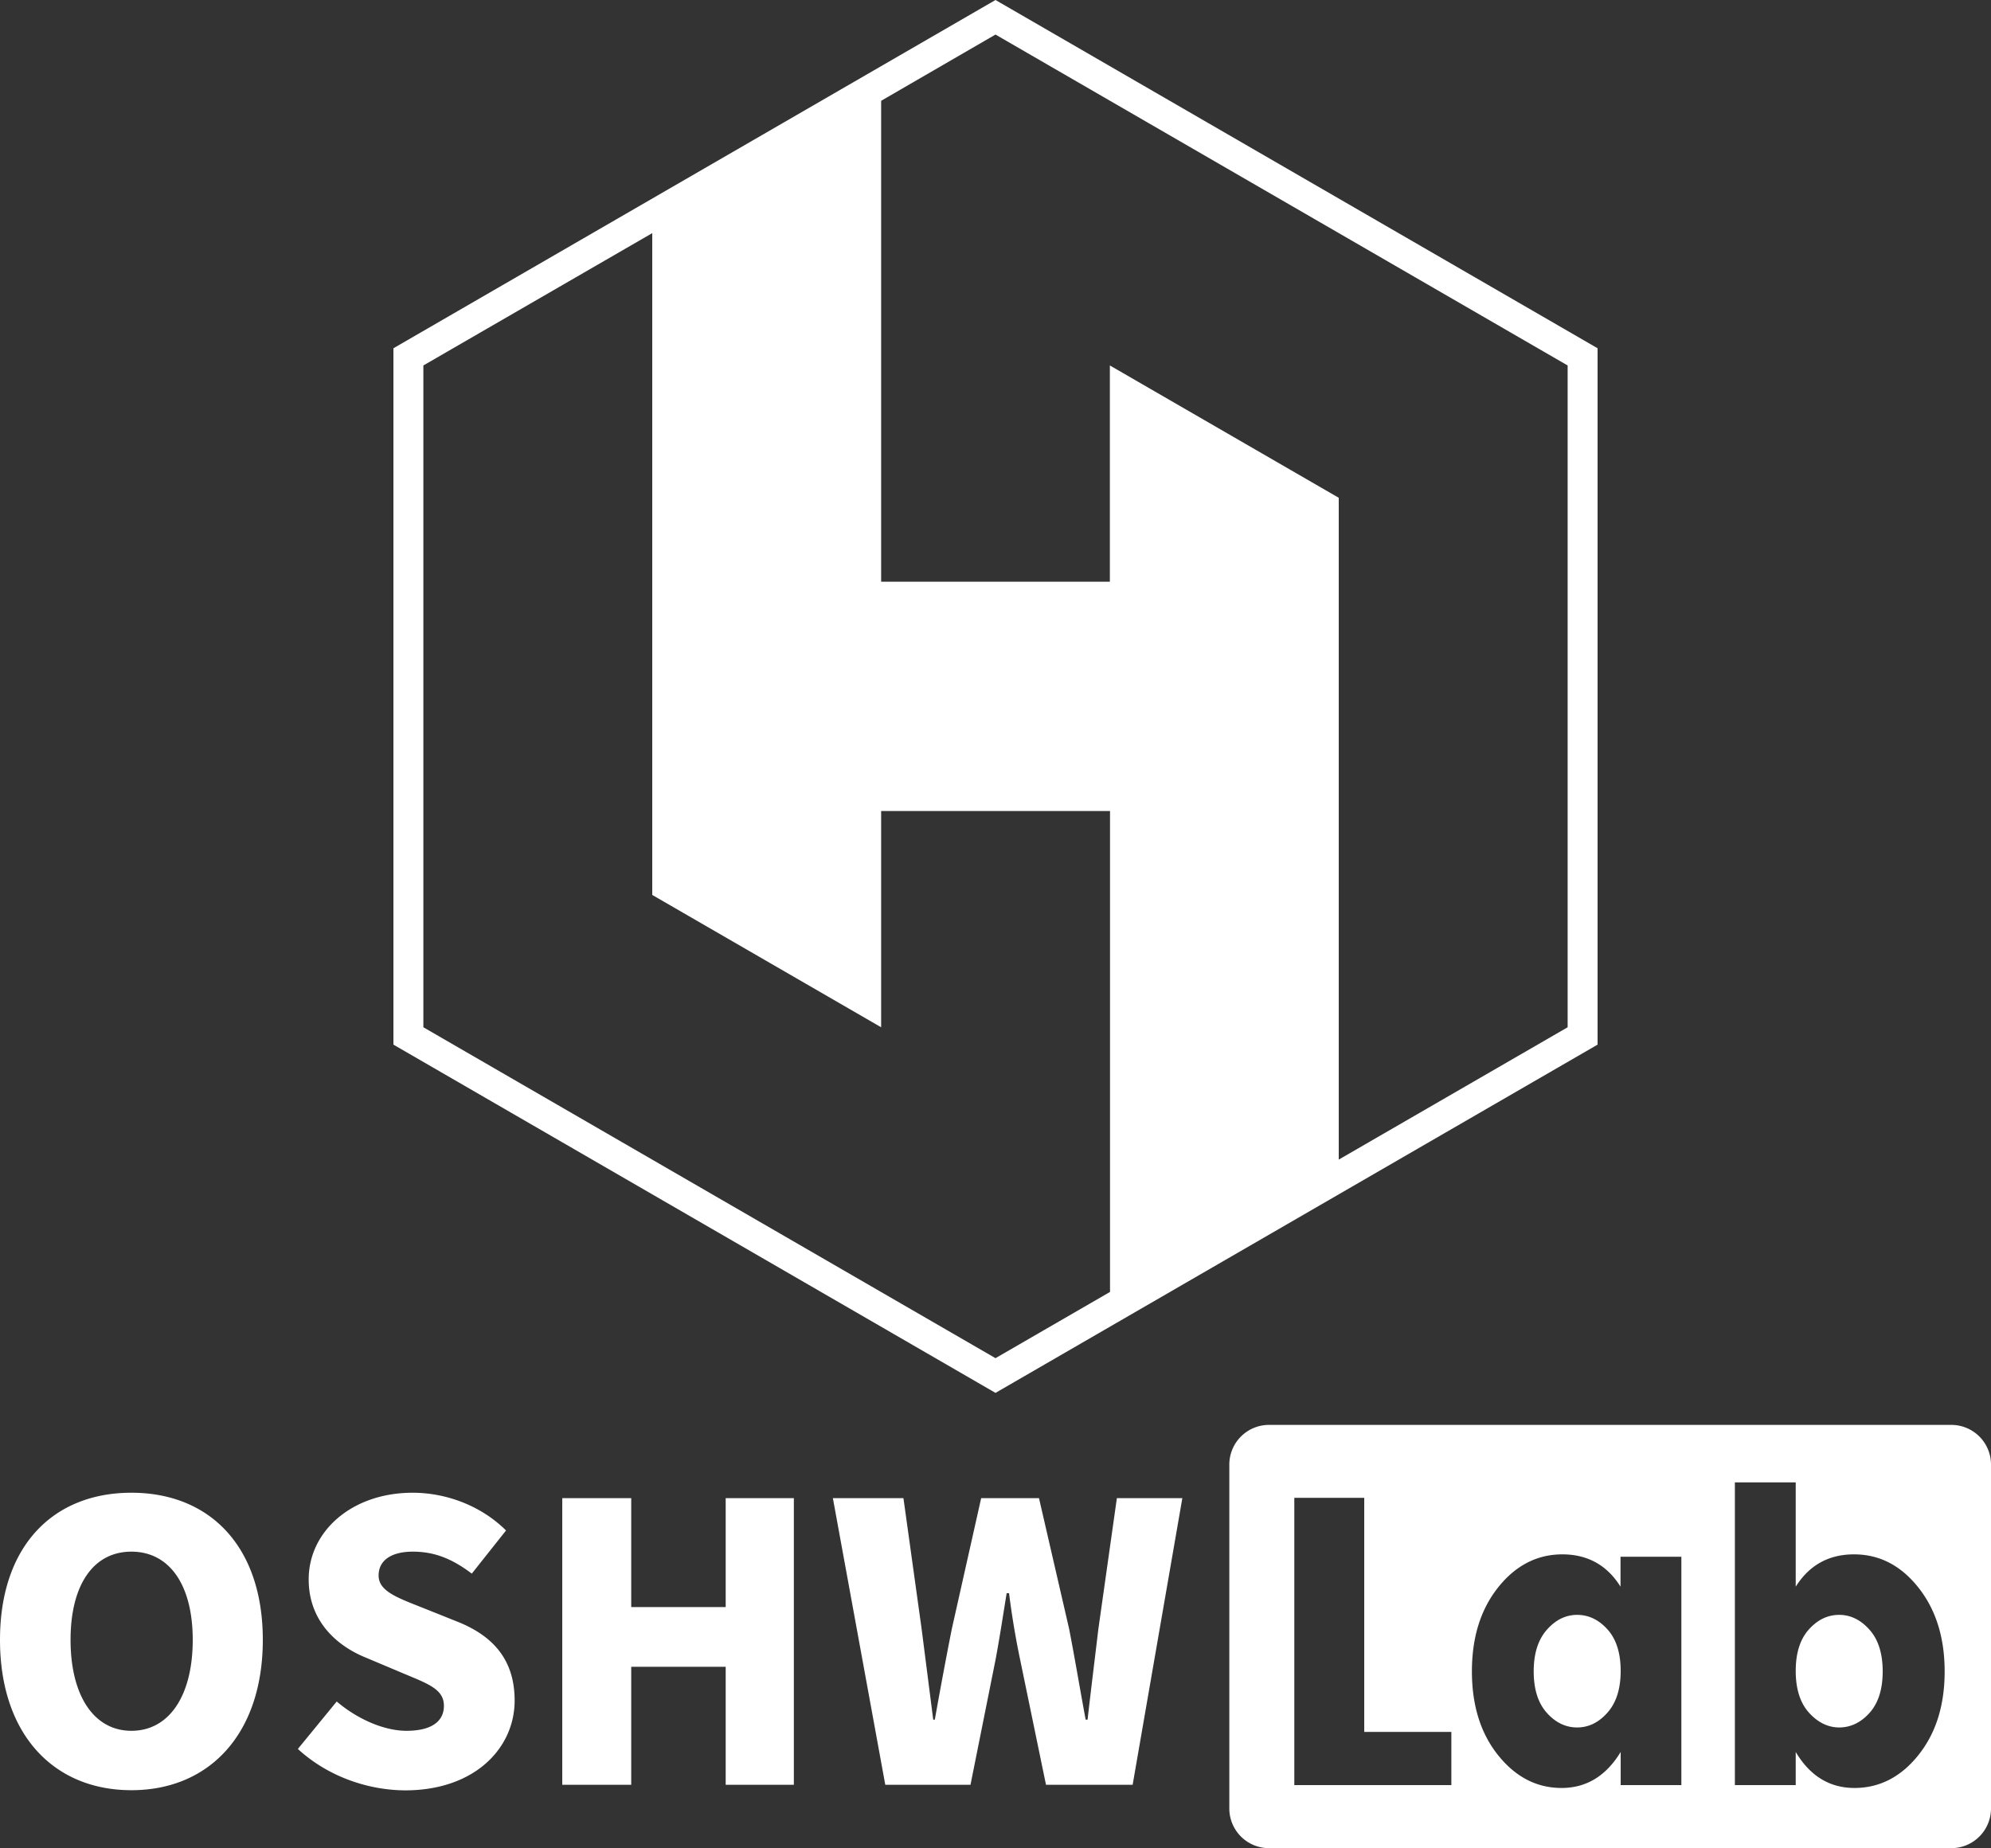 <svg xmlns="http://www.w3.org/2000/svg" viewBox="0 0 1250 1160.6" fill="#fff" alt="OSHWLab"><rect x="0" y="0" width="1250" height="1160.6" fill="#333333" stroke="none"/><defs><style>.icon-logo-en_svg__cls-1{fill:#fff}</style></defs><g id="icon-logo-en_svg__\u56FE\u5C42_2" data-name="\u56FE\u5C42 2"><g id="icon-logo-en_svg___\u56FE\u5C42_2" data-name="\u56FE\u5C42 2"><g id="icon-logo-en_svg___\u56FE\u5C42_1-2" data-name="\u56FE\u5C42 1-2"><path d="M625 0 247 218.7V656l378 218.7L1003 656V218.7Zm0 852.9L265.8 645.1V229.5l143.7-83.1V562l143.7 83.1V509.3h143.7v302zm359.2-207.8-143.7 83.1V312.6l-143.7-83.1v135.8H553.2v-302L625 21.7l359.2 207.8zM0 1029.8c0-59 33.4-92.4 82.5-92.4S165 971 165 1029.8s-33.4 94.4-82.5 94.4S0 1088.8 0 1029.8m121 0c0-34.8-14.8-55.4-38.5-55.4s-38.2 20.6-38.2 55.4 14.5 57.1 38.2 57.1 38.5-22 38.5-57.1M187 1098.3l24.4-29.8c12.8 10.9 29.5 18.4 43.8 18.4 16 0 23.5-6.1 23.5-15.7 0-10.4-9.9-13.8-25.4-20.3l-23-9.7c-18.9-7.5-36.5-23.2-36.5-49.4 0-30.2 27.1-54.4 65.3-54.4 20.8 0 42.8 8 58.6 23.7l-21.5 27.1c-11.9-9-23-13.8-37-13.8-13.3 0-21.5 5.3-21.5 15s11.4 13.8 27.3 20.1l22.5 9c22.3 9 35.6 24 35.6 49.4 0 30-25.2 56.4-68.7 56.4-23.6-.1-48.7-8.8-67.4-26M353 940.8h43.3v68.4h59.3v-68.4h42.8v180h-42.8v-74.1h-59.3v74.1H353zM522.9 940.8h44.3l11.4 82 7.3 57.1h1c3.4-19.1 7-38.5 10.7-57.1l18.4-82h36.3l18.9 82c3.6 18.4 6.8 37.8 10.4 57.1h1.2c2.2-19.4 4.6-38.5 6.8-57.1l11.6-82h41.1l-31.2 180h-54.4l-16.2-78.4c-2.9-13.8-5.3-28.3-7-41.9H632c-2.2 13.5-4.4 28.1-7 41.9l-15.7 78.4h-53.5zM1009.2 1023.2c-5.5-6.1-11.9-9.1-19-9.1s-13.5 3.1-19 9.3-8.3 14.9-8.3 26.2 2.8 20 8.3 26.1 11.8 9.1 19 9.1 13.5-3.1 19-9.3 8.3-14.9 8.3-26.2-2.8-20-8.3-26.1m164.5.2c-5.5-6.2-11.9-9.3-19-9.3s-13.5 3-19 9.1-8.3 14.8-8.3 26.1 2.8 20.1 8.3 26.2 11.9 9.3 19 9.3 13.5-3 19-9.1 8.3-14.8 8.3-26.1-2.8-20.1-8.3-26.2m0 0c-5.5-6.2-11.9-9.3-19-9.3s-13.5 3-19 9.1-8.3 14.8-8.3 26.1 2.8 20.1 8.3 26.2 11.9 9.3 19 9.3 13.5-3 19-9.1 8.3-14.8 8.3-26.1-2.8-20.1-8.3-26.2m-164.5-.2c-5.5-6.1-11.9-9.1-19-9.1s-13.5 3.1-19 9.3-8.3 14.9-8.3 26.2 2.8 20 8.3 26.1 11.8 9.1 19 9.1 13.5-3.1 19-9.3 8.3-14.9 8.3-26.2-2.8-20-8.3-26.1m0 0c-5.5-6.1-11.9-9.1-19-9.1s-13.5 3.1-19 9.3-8.3 14.9-8.3 26.2 2.8 20 8.3 26.1 11.8 9.1 19 9.1 13.5-3.1 19-9.3 8.3-14.9 8.3-26.2-2.8-20-8.3-26.1m164.5.2c-5.5-6.2-11.9-9.3-19-9.3s-13.5 3-19 9.1-8.3 14.8-8.3 26.1 2.8 20.1 8.3 26.2 11.9 9.3 19 9.3 13.5-3 19-9.1 8.3-14.8 8.3-26.1-2.8-20.1-8.3-26.2m0 0c-5.5-6.2-11.9-9.3-19-9.3s-13.5 3-19 9.1-8.3 14.8-8.3 26.1 2.8 20.1 8.3 26.2 11.9 9.3 19 9.3 13.5-3 19-9.1 8.3-14.8 8.3-26.1-2.8-20.1-8.3-26.2m-164.5-.2c-5.5-6.1-11.9-9.1-19-9.1s-13.5 3.1-19 9.3-8.3 14.9-8.3 26.2 2.8 20 8.3 26.1 11.8 9.1 19 9.1 13.5-3.1 19-9.3 8.3-14.9 8.3-26.2-2.8-20-8.3-26.1m216-128.4H796.6a24.92 24.92 0 0 0-24.8 24.8v216.2a24.92 24.92 0 0 0 24.8 24.8h428.6a24.92 24.92 0 0 0 24.8-24.8V919.6a24.92 24.92 0 0 0-24.8-24.8M911.3 1121h-98.7V940.6h43.9v147h54.7v33.4Zm144.4 0h-38.2v-20.8c-9.2 15.1-21.6 22.6-37.1 22.6s-28.8-6.8-39.8-20.5-16.5-31.3-16.5-52.7 5.5-39 16.5-52.8 24.5-20.7 40.3-20.7 28.1 6.8 36.5 20.3v-18.8h38.2V1121Zm148.6-18.7c-11 13.7-24.4 20.5-40 20.5s-27.9-7.5-36.9-22.6v20.8h-38.2V930.9h38.2v65.5c8.5-13.5 20.7-20.3 36.6-20.3s29.3 6.9 40.3 20.7 16.6 31.4 16.6 52.8-5.5 38.9-16.6 52.7m-49.6-88.2c-7.2 0-13.5 3-19 9.1s-8.3 14.8-8.3 26.1 2.8 20.1 8.3 26.2 11.9 9.3 19 9.3 13.5-3 19-9.1 8.3-14.8 8.3-26.1-2.8-20.1-8.3-26.2-11.8-9.3-19-9.3m-164.5 0c-7.2 0-13.5 3.1-19 9.3s-8.3 14.9-8.3 26.2 2.8 20 8.3 26.1 11.8 9.1 19 9.1 13.5-3.1 19-9.3 8.3-14.9 8.3-26.2-2.8-20-8.3-26.1-11.9-9.1-19-9.1m19 9.1c-5.5-6.1-11.9-9.1-19-9.1s-13.5 3.1-19 9.3-8.3 14.9-8.3 26.2 2.8 20 8.3 26.1 11.8 9.1 19 9.1 13.5-3.1 19-9.3 8.3-14.9 8.3-26.2-2.8-20-8.3-26.1m164.5.2c-5.5-6.2-11.9-9.3-19-9.3s-13.5 3-19 9.1-8.3 14.8-8.3 26.1 2.8 20.1 8.3 26.2 11.9 9.3 19 9.3 13.5-3 19-9.1 8.3-14.8 8.3-26.1-2.8-20.1-8.3-26.2m0 0c-5.5-6.2-11.9-9.3-19-9.3s-13.5 3-19 9.1-8.3 14.8-8.3 26.1 2.8 20.1 8.3 26.2 11.9 9.3 19 9.3 13.5-3 19-9.1 8.3-14.8 8.3-26.1-2.8-20.1-8.3-26.2m-164.5-.2c-5.5-6.1-11.9-9.1-19-9.1s-13.5 3.1-19 9.3-8.3 14.9-8.3 26.2 2.8 20 8.3 26.1 11.8 9.1 19 9.1 13.5-3.1 19-9.3 8.3-14.9 8.3-26.2-2.8-20-8.3-26.1m0 0c-5.5-6.1-11.9-9.1-19-9.1s-13.5 3.1-19 9.3-8.3 14.9-8.3 26.2 2.8 20 8.3 26.1 11.8 9.1 19 9.1 13.5-3.1 19-9.3 8.3-14.9 8.3-26.2-2.8-20-8.3-26.1m0 0c-5.5-6.1-11.9-9.1-19-9.1s-13.5 3.1-19 9.3-8.3 14.9-8.3 26.2 2.8 20 8.3 26.1 11.8 9.1 19 9.1 13.5-3.1 19-9.3 8.3-14.9 8.3-26.2-2.8-20-8.3-26.1" class="icon-logo-en_svg__cls-1"></path></g></g></g></svg>